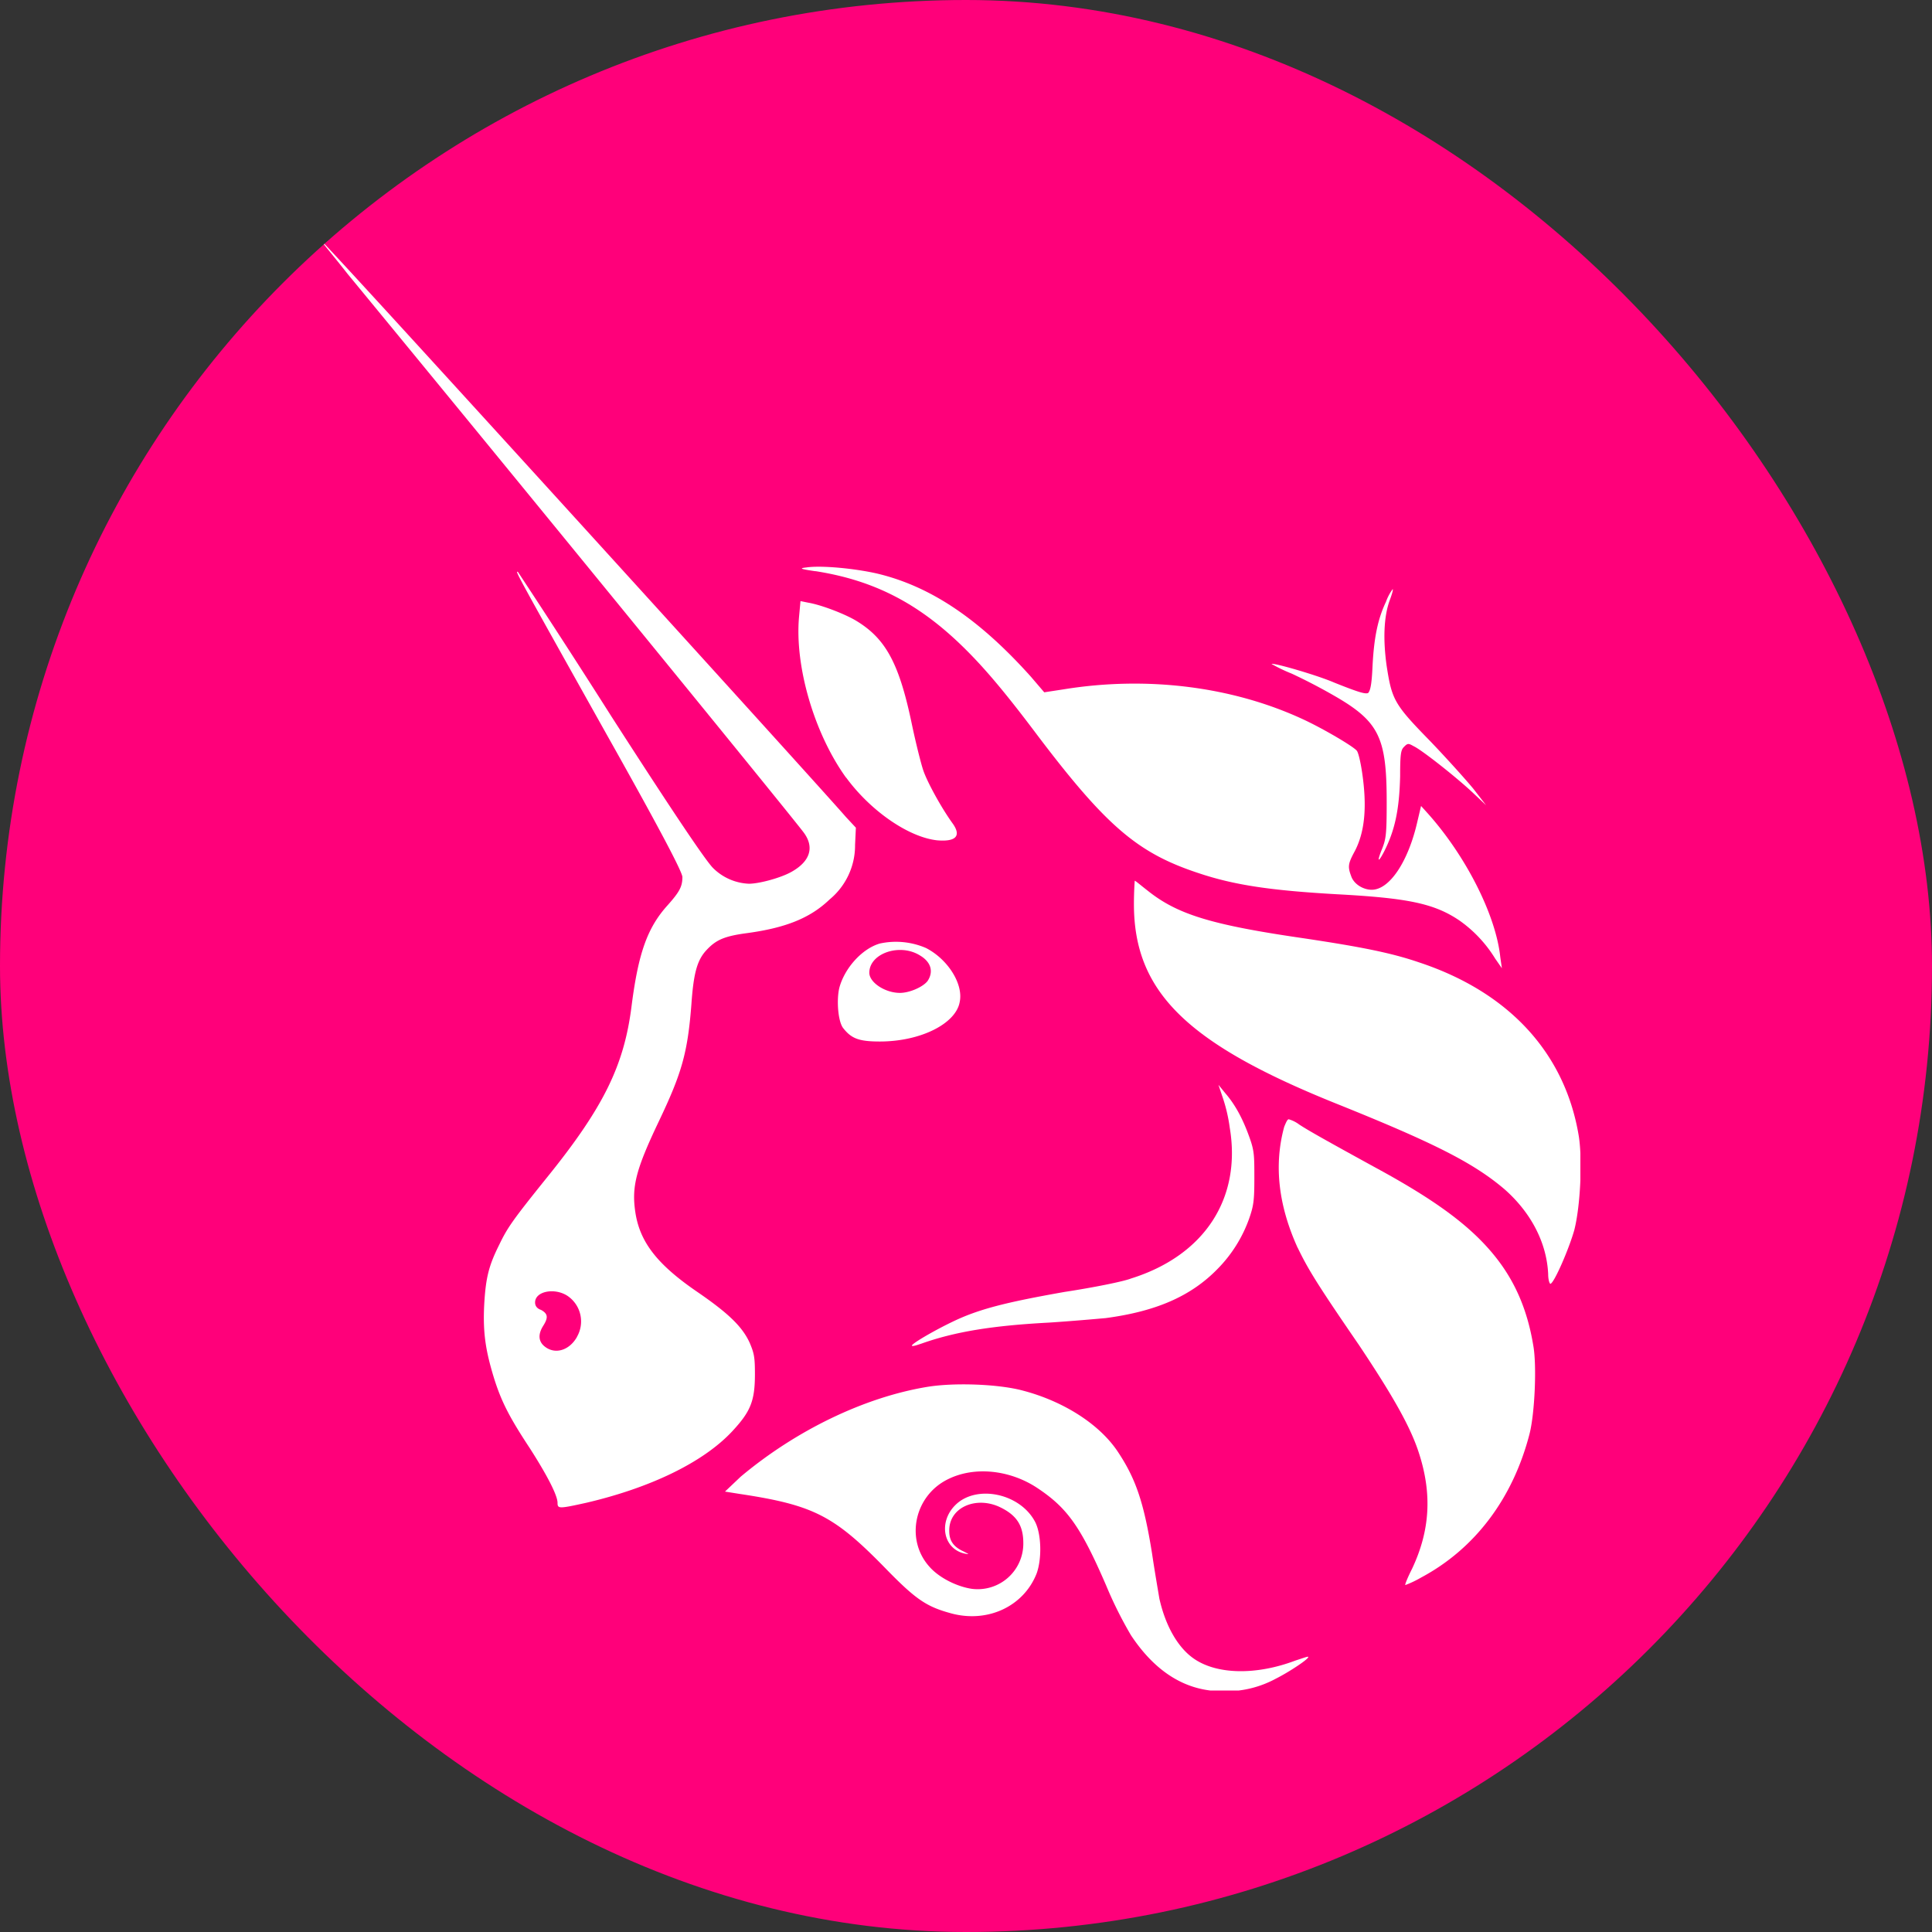 <svg xmlns="http://www.w3.org/2000/svg" width="24" height="24" fill="none">
    <rect width="100%" height="100%" fill="#333333" stroke="none"/>
    <g clip-path="url(#a)">
        <path fill="#FF007A" d="M0 0h24v24H0z"/>
        <g fill="#fff" clip-path="url(#b)">
            <path d="M10.13 7.096c-.195-.028-.204-.037-.112-.047.177-.027.586.01.874.075.668.158 1.272.566 1.913 1.281l.167.195.242-.037c1.03-.167 2.09-.037 2.972.372.241.111.622.334.668.39.019.019.047.14.065.26.066.436.038.762-.102 1.012-.074.14-.074.177-.028.298.038.093.149.158.251.158.223 0 .455-.353.567-.846l.046-.195.084.093c.474.53.845 1.263.9 1.783l.02.14-.084-.121a1.6 1.6 0 0 0-.446-.474c-.316-.213-.65-.278-1.533-.325-.798-.046-1.254-.111-1.7-.26-.76-.25-1.151-.576-2.052-1.774-.4-.53-.65-.817-.9-1.059-.549-.53-1.097-.808-1.812-.92"/>
            <path d="M17.05 8.276c.018-.353.065-.586.167-.8a.6.6 0 0 1 .083-.157c.01 0-.009.065-.037.14-.074.204-.083.491-.037.816.065.418.093.474.539.93.204.213.446.482.538.594l.158.204-.158-.149c-.195-.185-.64-.538-.743-.585-.065-.037-.074-.037-.12.01-.038.037-.047.092-.047.362-.01.418-.065.678-.204.947-.074.14-.084.112-.019-.046.047-.121.056-.177.056-.576 0-.808-.093-1.003-.66-1.328a7 7 0 0 0-.52-.27 2 2 0 0 1-.25-.12c.018-.019.566.139.78.232.325.13.38.14.418.13.028-.028.046-.102.056-.335M10.51 9.66c-.39-.54-.64-1.375-.584-1.998l.018-.195.093.019c.167.028.455.14.595.223.371.223.538.53.696 1.29.047.224.112.484.14.567.046.14.222.465.371.67.102.148.037.222-.195.203-.353-.037-.827-.362-1.133-.78m6.065 4.041c-1.84-.743-2.49-1.384-2.49-2.47 0-.159.01-.289.01-.289.01 0 .074.056.158.121.371.297.79.427 1.95.595.678.102 1.068.176 1.421.297 1.124.371 1.82 1.133 1.988 2.164.046.297.019.864-.056 1.16-.065.233-.25.66-.297.67-.01 0-.028-.047-.028-.121-.018-.39-.213-.762-.538-1.05-.39-.334-.892-.585-2.118-1.077m-1.3.306a2 2 0 0 0-.093-.39l-.047-.14.084.103c.12.139.213.306.297.538.065.177.065.233.065.52 0 .28-.01.344-.065.502a1.7 1.7 0 0 1-.39.622c-.334.344-.77.53-1.393.613-.112.01-.427.038-.706.056-.697.037-1.161.112-1.579.26-.056.019-.111.037-.12.028-.02-.018.269-.186.5-.297.326-.158.66-.242 1.394-.372.362-.055.734-.13.827-.167.92-.288 1.374-1.003 1.226-1.876"/>
            <path d="M16.12 15.501q-.361-.794-.167-1.504c.02-.047.038-.093.056-.093a.4.4 0 0 1 .13.065c.112.074.344.204.938.53.753.408 1.18.724 1.477 1.086.26.316.418.678.492 1.124.047.25.019.854-.046 1.105-.204.79-.669 1.421-1.347 1.783a1.3 1.3 0 0 1-.195.093c-.01 0 .028-.093.084-.204.223-.474.25-.929.083-1.44-.102-.316-.315-.696-.743-1.337-.51-.743-.631-.938-.761-1.208m-6.92 2.843c.687-.576 1.533-.985 2.313-1.115.334-.056.892-.037 1.198.047.492.13.938.408 1.17.752.223.334.325.622.428 1.263.037.25.083.51.092.567.075.334.223.594.41.733.287.214.789.223 1.28.037.084-.027.159-.055.159-.046.018.019-.233.186-.4.27a1.3 1.3 0 0 1-.668.157c-.446 0-.827-.232-1.134-.696a5 5 0 0 1-.306-.613c-.325-.753-.492-.976-.873-1.226-.334-.214-.762-.26-1.087-.102-.427.204-.538.752-.241 1.086.12.14.343.251.53.279a.567.567 0 0 0 .64-.567c0-.223-.084-.353-.306-.455-.298-.13-.623.019-.614.307 0 .12.056.195.177.25.074.038.074.038.019.028-.27-.055-.335-.39-.121-.603.26-.26.808-.149.994.213.074.149.083.446.018.632-.158.409-.604.622-1.059.501-.306-.083-.436-.167-.808-.548-.65-.668-.9-.798-1.83-.938l-.176-.028z"/>
            <path fill-rule="evenodd"
                  d="M4.316 3.4c2.164 2.628 5.498 6.715 5.665 6.938.14.185.084.362-.148.492-.13.074-.4.148-.53.148a.67.67 0 0 1-.445-.195c-.084-.083-.446-.613-1.264-1.885a121 121 0 0 0-1.16-1.793c-.038-.018-.038-.018 1.095 2.006.716 1.273.948 1.728.948 1.784 0 .12-.037.186-.186.353-.25.278-.362.594-.446 1.254-.093.733-.344 1.253-1.059 2.136-.418.52-.483.613-.585.826-.13.26-.167.41-.186.743-.018.353.019.576.121.91.093.298.195.493.446.874.214.334.344.585.344.678 0 .074.018.074.353 0 .798-.186 1.458-.502 1.82-.892.223-.241.279-.371.279-.706 0-.213-.01-.26-.065-.39-.093-.204-.27-.371-.65-.632-.502-.343-.716-.622-.771-.993-.047-.316.009-.53.287-1.115.288-.604.363-.854.41-1.467.027-.39.073-.548.185-.669.12-.13.223-.176.51-.214.474-.065.78-.185 1.022-.418a.87.87 0 0 0 .316-.678l.01-.213-.121-.13C10.074 9.65 4.028 3 4 3c-.01 0 .14.176.316.4m2.851 13.207a.383.383 0 0 0-.12-.511c-.159-.102-.4-.056-.4.084 0 .037.019.074.074.092.084.047.093.093.028.196-.065.102-.065.195.019.26.13.102.306.046.4-.121m3.761-4.886c-.223.065-.437.307-.502.548-.037.149-.018.418.047.502.102.13.195.167.455.167.51 0 .947-.223.993-.492.047-.223-.148-.53-.418-.669a.94.94 0 0 0-.575-.056m.594.465c.074-.112.047-.232-.093-.316-.25-.158-.631-.028-.631.214 0 .12.195.25.38.25.121 0 .288-.074.344-.148"
                  clip-rule="evenodd"/>
        </g>
    </g>
    <defs>
        <clipPath id="a">
            <rect width="24" height="24" fill="#fff" rx="12"/>
        </clipPath>
        <clipPath id="b">
            <path fill="#fff" d="M4 3h15.632v18H4z"/>
        </clipPath>
    </defs>
</svg>
